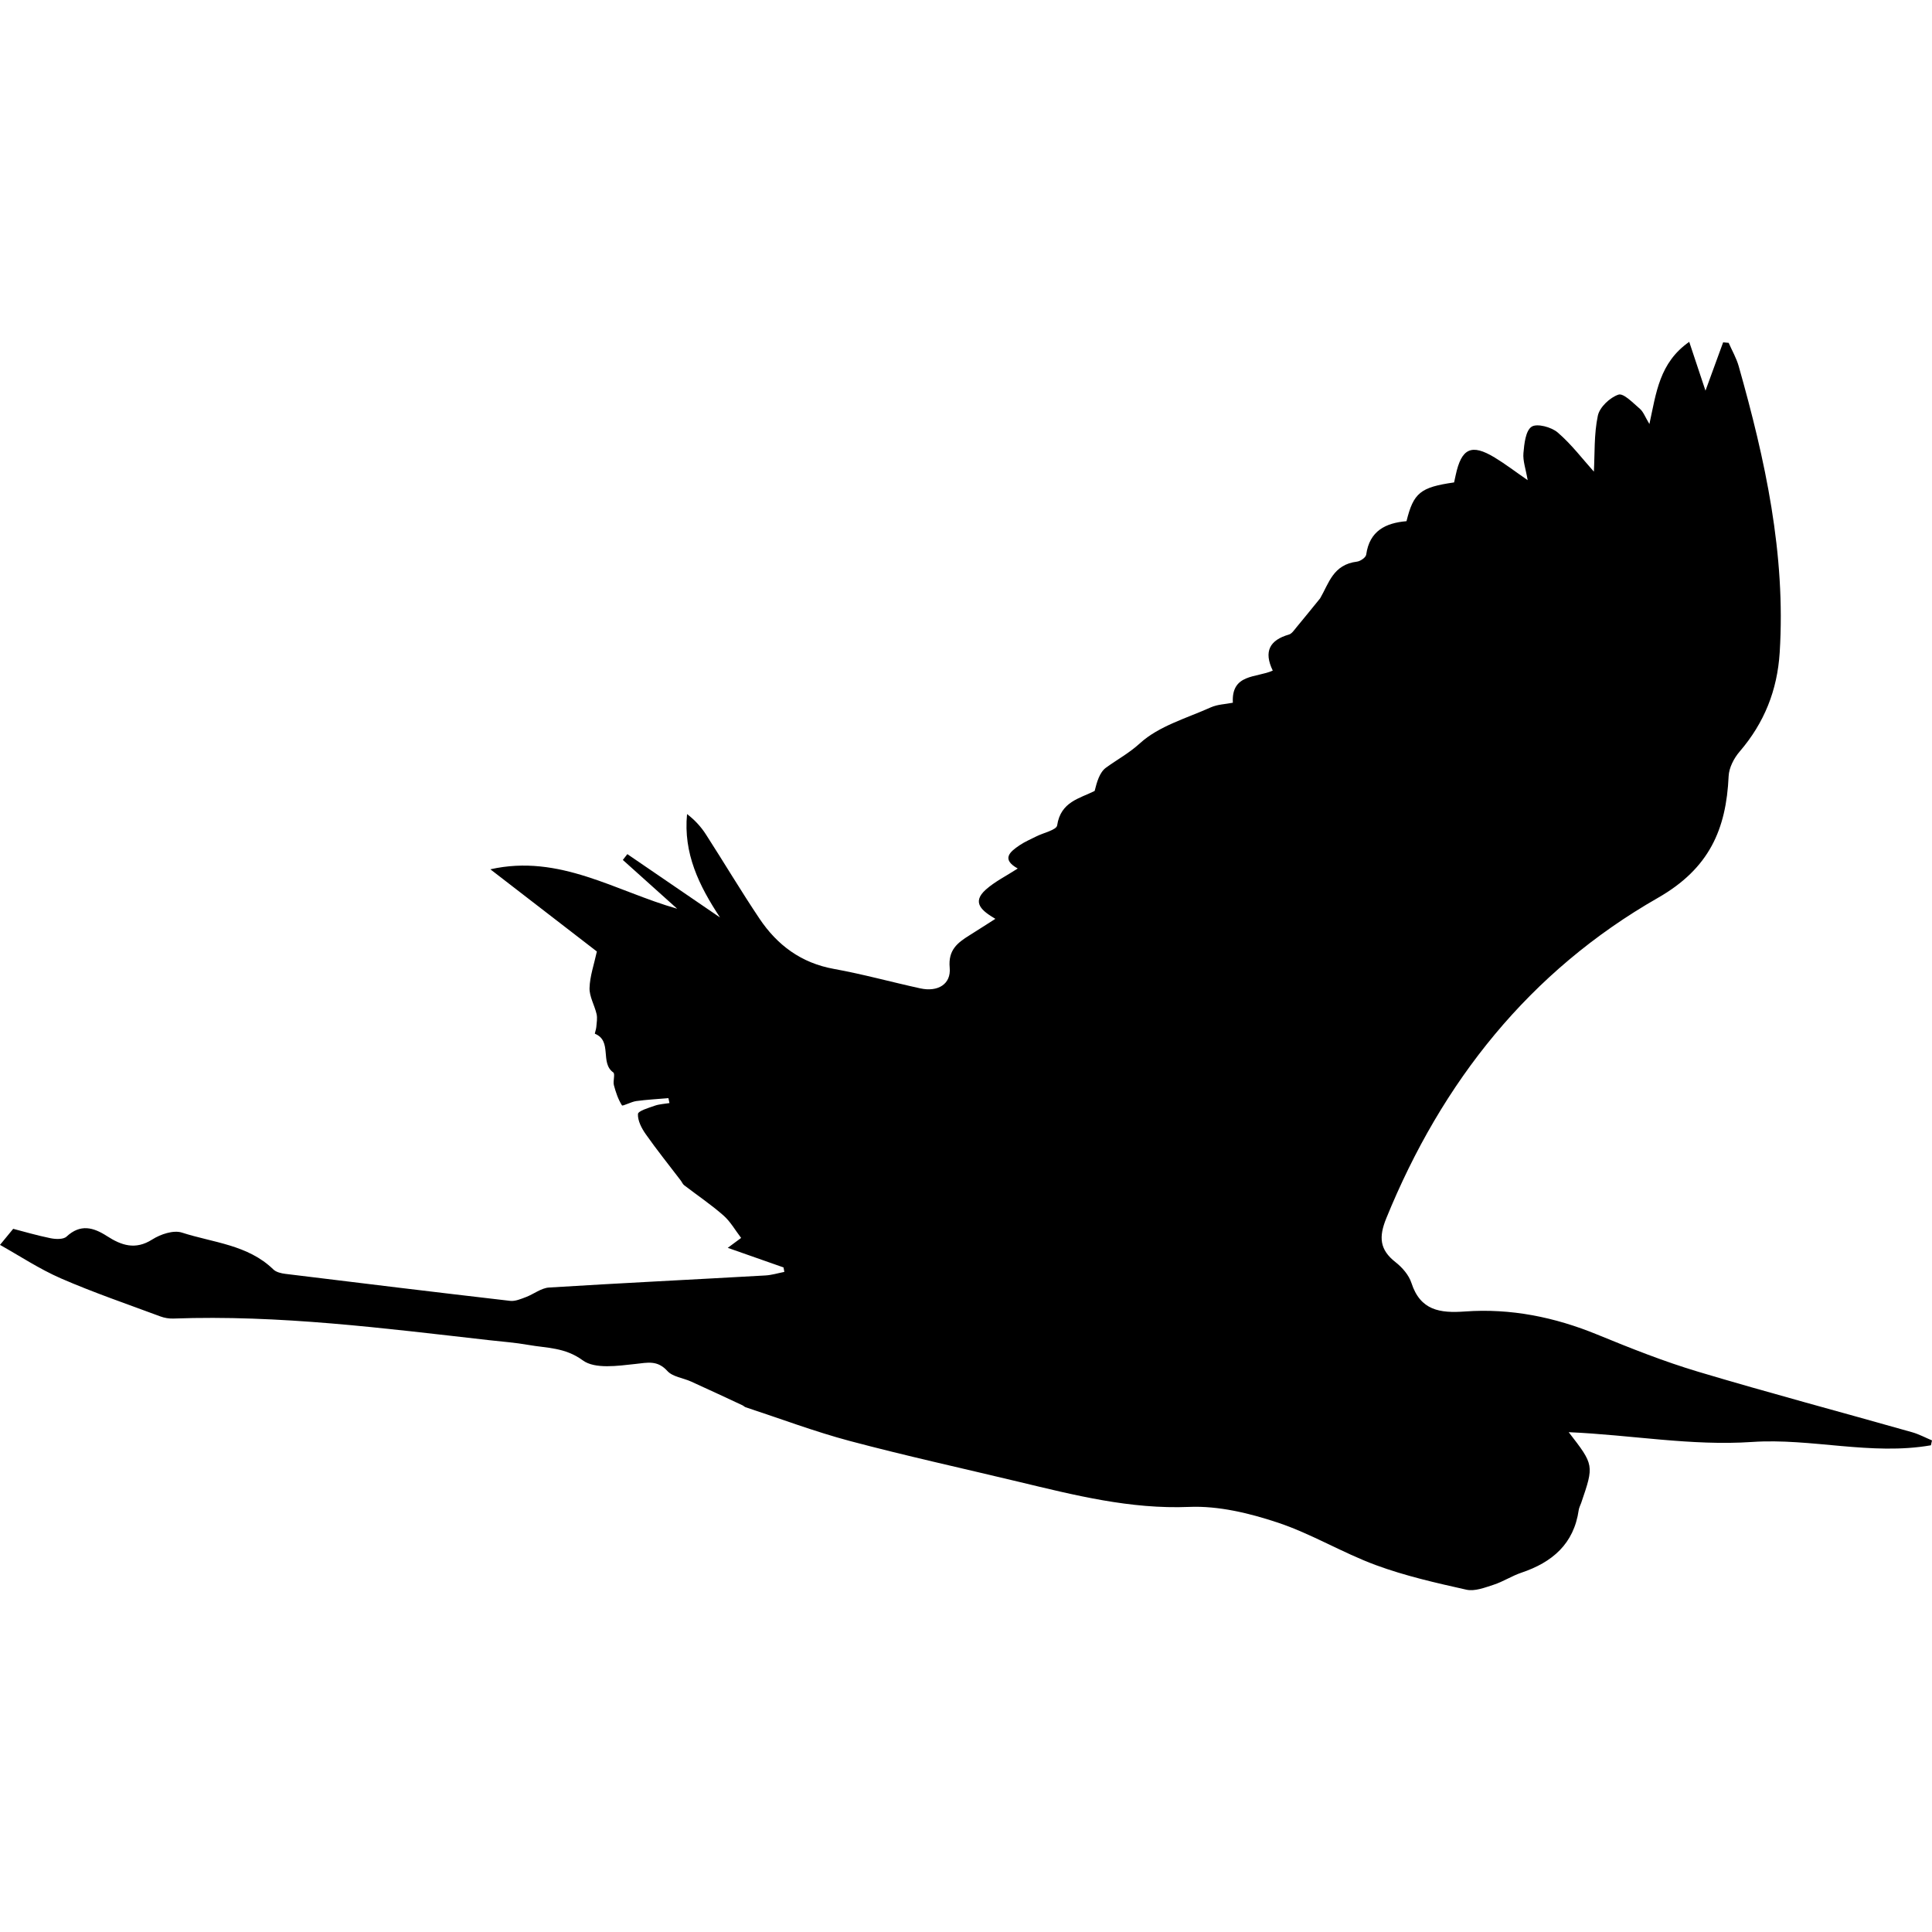 <?xml version="1.0" encoding="iso-8859-1"?>
<!-- Generator: Adobe Illustrator 16.0.0, SVG Export Plug-In . SVG Version: 6.00 Build 0)  -->
<!DOCTYPE svg PUBLIC "-//W3C//DTD SVG 1.1//EN" "http://www.w3.org/Graphics/SVG/1.1/DTD/svg11.dtd">
<svg version="1.1" id="Capa_1" xmlns="http://www.w3.org/2000/svg" xmlns:xlink="http://www.w3.org/1999/xlink" x="0px" y="0px"
	 width="563.885px" height="563.885px" viewBox="0 0 563.885 563.885" style="enable-background:new 0 0 563.885 563.885;"
	 xml:space="preserve">
<g>
	<g>
		<path d="M495.577,400.345c-9.979-2.986-19.723-6.862-29.376-10.824c-12.432-5.1-25.271-7.711-38.629-6.744
			c-7.308,0.53-13.016-0.289-15.627-8.335c-0.746-2.297-2.676-4.525-4.635-6.055c-4.659-3.644-4.929-7.344-2.709-12.791
			c16.234-39.891,41.89-72.163,79.274-93.538c15.022-8.584,19.947-20,20.653-35.521c0.109-2.448,1.542-5.234,3.19-7.152
			c7.213-8.384,11.02-17.907,11.714-28.972c1.795-28.694-4.228-56.218-11.959-83.513c-0.669-2.367-1.942-4.562-2.934-6.834
			c-0.538-0.049-1.077-0.098-1.615-0.151c-1.673,4.586-3.35,9.172-5.153,14.109c-1.583-4.757-3.044-9.139-4.745-14.251
			c-8.723,6.108-9.629,14.855-11.62,23.986c-1.272-2.097-1.767-3.578-2.786-4.447c-1.967-1.681-4.762-4.626-6.247-4.133
			c-2.492,0.828-5.495,3.664-6.018,6.136c-1.146,5.418-0.873,11.138-1.158,16.34c-3.22-3.578-6.508-7.948-10.563-11.432
			c-1.836-1.579-6.047-2.713-7.613-1.677c-1.759,1.167-2.142,4.969-2.383,7.691c-0.2,2.256,0.673,4.606,1.236,7.907
			c-3.762-2.599-6.594-4.77-9.629-6.609c-6.777-4.104-9.69-2.729-11.388,5.165c-0.154,0.71-0.31,1.424-0.456,2.101
			c-9.837,1.416-11.841,3.027-13.893,11.314c-6.06,0.514-10.8,2.799-11.763,9.776c-0.11,0.808-1.682,1.905-2.677,2.028
			c-7.005,0.861-8.185,6.291-10.767,10.714c-2.31,2.835-4.603,5.688-6.944,8.499c-0.645,0.775-1.318,1.828-2.171,2.073
			c-5.598,1.607-7.426,4.917-4.712,10.518c-4.758,2.159-12.122,0.836-11.648,9.376c-2.199,0.437-4.501,0.481-6.431,1.351
			c-7.091,3.187-15.153,5.447-20.657,10.461c-3.215,2.93-6.65,4.753-9.955,7.156c-1.848,1.347-2.64,4.146-3.297,6.781
			c-4.41,2.224-9.906,3.133-10.942,10.057c-0.204,1.346-3.981,2.146-6.1,3.219c-1.632,0.828-3.337,1.546-4.843,2.562
			c-2.88,1.938-5.427,4.08-0.559,6.801c-3.346,2.167-6.646,3.787-9.295,6.137c-4.32,3.839-1.068,6.267,2.767,8.551
			c-2.758,1.754-5.153,3.305-7.577,4.819c-3.484,2.179-6.234,4.259-5.757,9.433c0.449,4.839-3.468,7.16-8.564,6.047
			c-8.425-1.84-16.765-4.153-25.243-5.684c-9.523-1.718-16.508-6.916-21.702-14.66c-5.414-8.074-10.388-16.442-15.655-24.614
			c-1.424-2.211-3.219-4.186-5.492-5.92c-1.106,11.453,3.459,20.853,9.625,30.184c-9.017-6.165-18.034-12.326-27.05-18.491
			c-0.44,0.567-0.877,1.13-1.318,1.697c5.288,4.745,10.575,9.494,15.859,14.239c-17.915-5.071-34.325-16.063-54.525-11.505
			c10.698,8.254,21.012,16.214,31.085,23.986c-0.816,3.782-2.04,7.209-2.138,10.669c-0.069,2.505,1.473,5.026,2.057,7.597
			c0.273,1.195,0.021,2.521-0.078,3.782c-0.053,0.689-0.514,1.917-0.404,1.962c5.165,2.122,1.395,8.491,5.349,11.285
			c0.616,0.438-0.13,2.518,0.188,3.726c0.542,2.048,1.236,4.125,2.35,5.884c0.204,0.322,2.685-1.041,4.169-1.245
			c3.113-0.42,6.263-0.587,9.396-0.856c0.102,0.481,0.2,0.959,0.302,1.44c-1.436,0.24-2.941,0.293-4.296,0.771
			c-1.791,0.629-4.855,1.518-4.9,2.424c-0.102,1.938,1.073,4.178,2.285,5.896c3.252,4.627,6.806,9.041,10.233,13.546
			c0.331,0.437,0.542,1.012,0.955,1.33c3.827,2.941,7.858,5.65,11.477,8.829c2.056,1.803,3.464,4.354,5.166,6.561
			c-1.098,0.812-2.036,1.51-3.905,2.893c6.034,2.122,11.159,3.921,16.283,5.72c0.078,0.438,0.151,0.869,0.229,1.306
			c-1.848,0.359-3.684,0.935-5.549,1.037c-21.032,1.199-42.085,2.215-63.118,3.521c-2.301,0.143-4.472,1.934-6.765,2.795
			c-1.473,0.551-3.117,1.269-4.59,1.098c-21.869-2.534-43.726-5.189-65.578-7.875c-1.232-0.15-2.717-0.493-3.545-1.301
			c-7.426-7.23-17.581-7.801-26.683-10.751c-2.46-0.796-6.255,0.485-8.67,2.023c-4.92,3.13-9.005,1.706-13.187-0.991
			c-3.995-2.574-7.769-3.619-11.82,0.146c-0.926,0.861-3.162,0.771-4.664,0.466c-3.978-0.804-7.882-1.963-10.897-2.742
			c-1.383,1.686-2.138,2.599-3.856,4.688c5.63,3.141,11.477,7.033,17.813,9.792c9.486,4.129,19.311,7.479,29.017,11.093
			c1.175,0.437,2.517,0.661,3.77,0.616c30.926-1.122,61.498,2.84,92.106,6.304c3.831,0.433,7.69,0.71,11.477,1.383
			c5.397,0.959,10.714,0.694,15.924,4.521c3.521,2.586,10.188,1.607,15.321,1.048c3.643-0.399,6.446-1.154,9.363,2.053
			c1.55,1.705,4.59,2.02,6.908,3.072c5.018,2.272,10.008,4.61,15.006,6.936c0.331,0.155,0.596,0.465,0.935,0.575
			c10.139,3.329,20.159,7.116,30.453,9.854c16.287,4.329,32.762,7.943,49.151,11.877c16.402,3.933,32.632,8.066,49.887,7.352
			c8.522-0.351,17.499,1.828,25.712,4.546c9.869,3.264,18.951,8.841,28.735,12.443c8.535,3.146,17.512,5.186,26.418,7.173
			c2.444,0.543,5.402-0.62,7.977-1.456c2.774-0.902,5.3-2.575,8.066-3.505c9-3.027,15.32-8.377,16.74-18.295
			c0.102-0.714,0.485-1.383,0.722-2.077c3.774-11.044,3.774-11.044-3.651-20.641c18.409,0.809,35.753,4.06,53.529,2.856
			c17.271-1.171,34.741,4.011,52.195,0.971c0.103-0.473,0.208-0.95,0.311-1.424c-1.926-0.804-3.794-1.819-5.79-2.383
			C537.255,412.113,516.32,406.547,495.577,400.345z"/>
	</g>
</g>
<g>
</g>
<g>
</g>
<g>
</g>
<g>
</g>
<g>
</g>
<g>
</g>
<g>
</g>
<g>
</g>
<g>
</g>
<g>
</g>
<g>
</g>
<g>
</g>
<g>
</g>
<g>
</g>
<g>
</g>
</svg>
